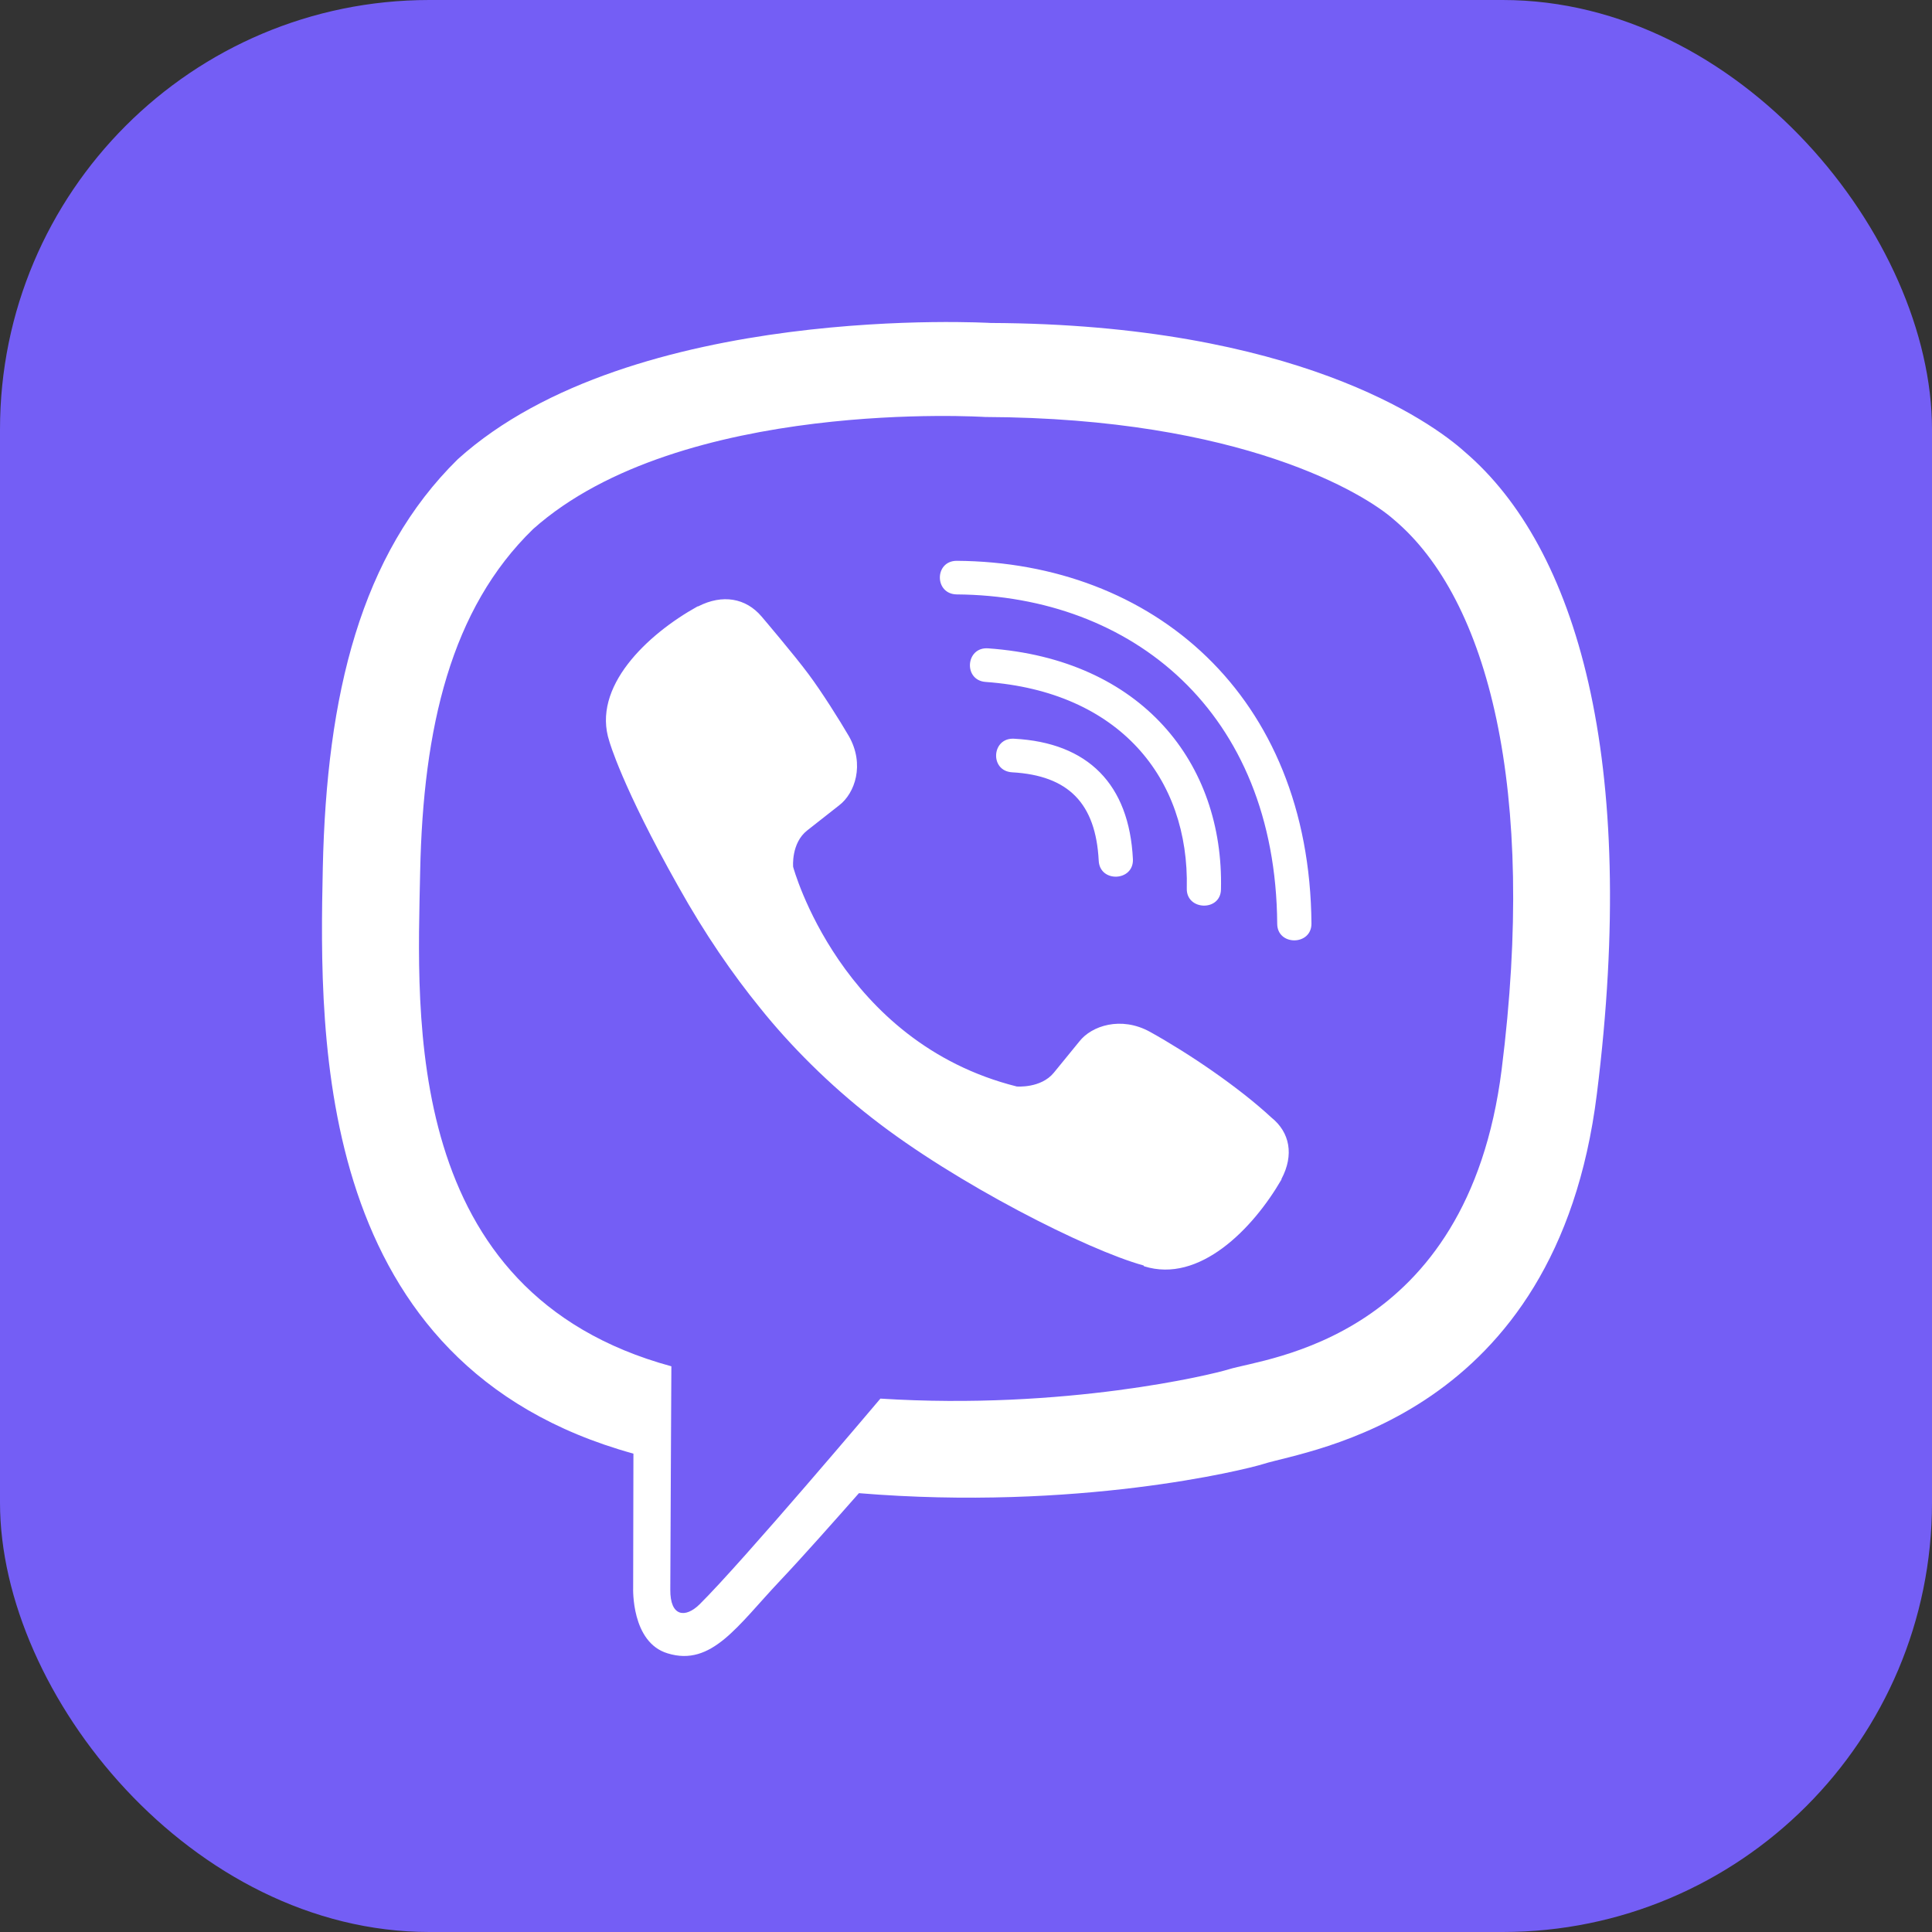 <svg width="36" height="36" viewBox="0 0 36 36" fill="none" xmlns="http://www.w3.org/2000/svg">
<rect x="0" y="0" width="36" height="36" fill="#333333" stroke="none"/>
<rect width="36" height="36" rx="8" fill="#745EF5"/>
<path d="M27.294 8.42C26.666 7.853 24.125 6.042 18.461 6.018C18.461 6.018 11.784 5.624 8.531 8.556C6.722 10.333 6.085 12.94 6.015 16.168C5.946 19.396 5.862 25.444 11.798 27.085H11.803L11.798 29.59C11.798 29.59 11.759 30.605 12.441 30.808C13.261 31.061 13.746 30.289 14.531 29.459C14.962 29.003 15.555 28.333 16.005 27.823C20.067 28.158 23.186 27.391 23.542 27.279C24.363 27.017 29.004 26.435 29.755 20.386C30.536 14.144 29.379 10.202 27.294 8.42ZM27.981 19.93C27.343 24.978 23.582 25.299 22.89 25.517C22.593 25.61 19.85 26.279 16.405 26.061C16.405 26.061 13.835 29.105 13.034 29.896C12.772 30.153 12.485 30.129 12.49 29.619C12.49 29.284 12.51 25.459 12.51 25.459C12.505 25.459 12.505 25.459 12.51 25.459C7.478 24.09 7.775 18.94 7.829 16.245C7.884 13.552 8.403 11.343 9.935 9.857C12.688 7.406 18.357 7.77 18.357 7.77C23.147 7.789 25.44 9.207 25.974 9.683C27.738 11.168 28.638 14.721 27.981 19.93ZM21.11 16.008C21.13 16.425 20.492 16.454 20.473 16.037C20.418 14.969 19.909 14.45 18.861 14.391C18.436 14.367 18.476 13.741 18.896 13.765C20.275 13.838 21.041 14.614 21.11 16.008ZM22.114 16.556C22.163 14.498 20.853 12.886 18.367 12.707C17.947 12.678 17.991 12.051 18.412 12.081C21.278 12.284 22.806 14.221 22.751 16.571C22.746 16.988 22.104 16.969 22.114 16.556ZM24.437 17.207C24.442 17.624 23.799 17.629 23.799 17.212C23.769 13.255 21.086 11.1 17.828 11.076C17.408 11.071 17.408 10.45 17.828 10.45C21.471 10.474 24.402 12.945 24.437 17.207ZM23.878 21.969V21.979C23.344 22.901 22.346 23.92 21.318 23.595L21.308 23.58C20.265 23.294 17.809 22.051 16.257 20.838C15.456 20.216 14.724 19.483 14.161 18.779C13.652 18.153 13.138 17.41 12.639 16.517C11.586 14.649 11.354 13.813 11.354 13.813C11.022 12.804 12.055 11.823 12.999 11.299H13.009C13.464 11.066 13.899 11.144 14.191 11.488C14.191 11.488 14.803 12.207 15.065 12.561C15.312 12.891 15.644 13.42 15.817 13.716C16.118 14.245 15.93 14.784 15.634 15.008L15.041 15.474C14.739 15.711 14.779 16.153 14.779 16.153C14.779 16.153 15.659 19.42 18.945 20.245C18.945 20.245 19.395 20.284 19.637 19.988L20.112 19.406C20.339 19.114 20.888 18.93 21.427 19.226C22.153 19.629 23.077 20.255 23.69 20.823C24.036 21.1 24.115 21.522 23.878 21.969Z" fill="white"/>
</svg>

